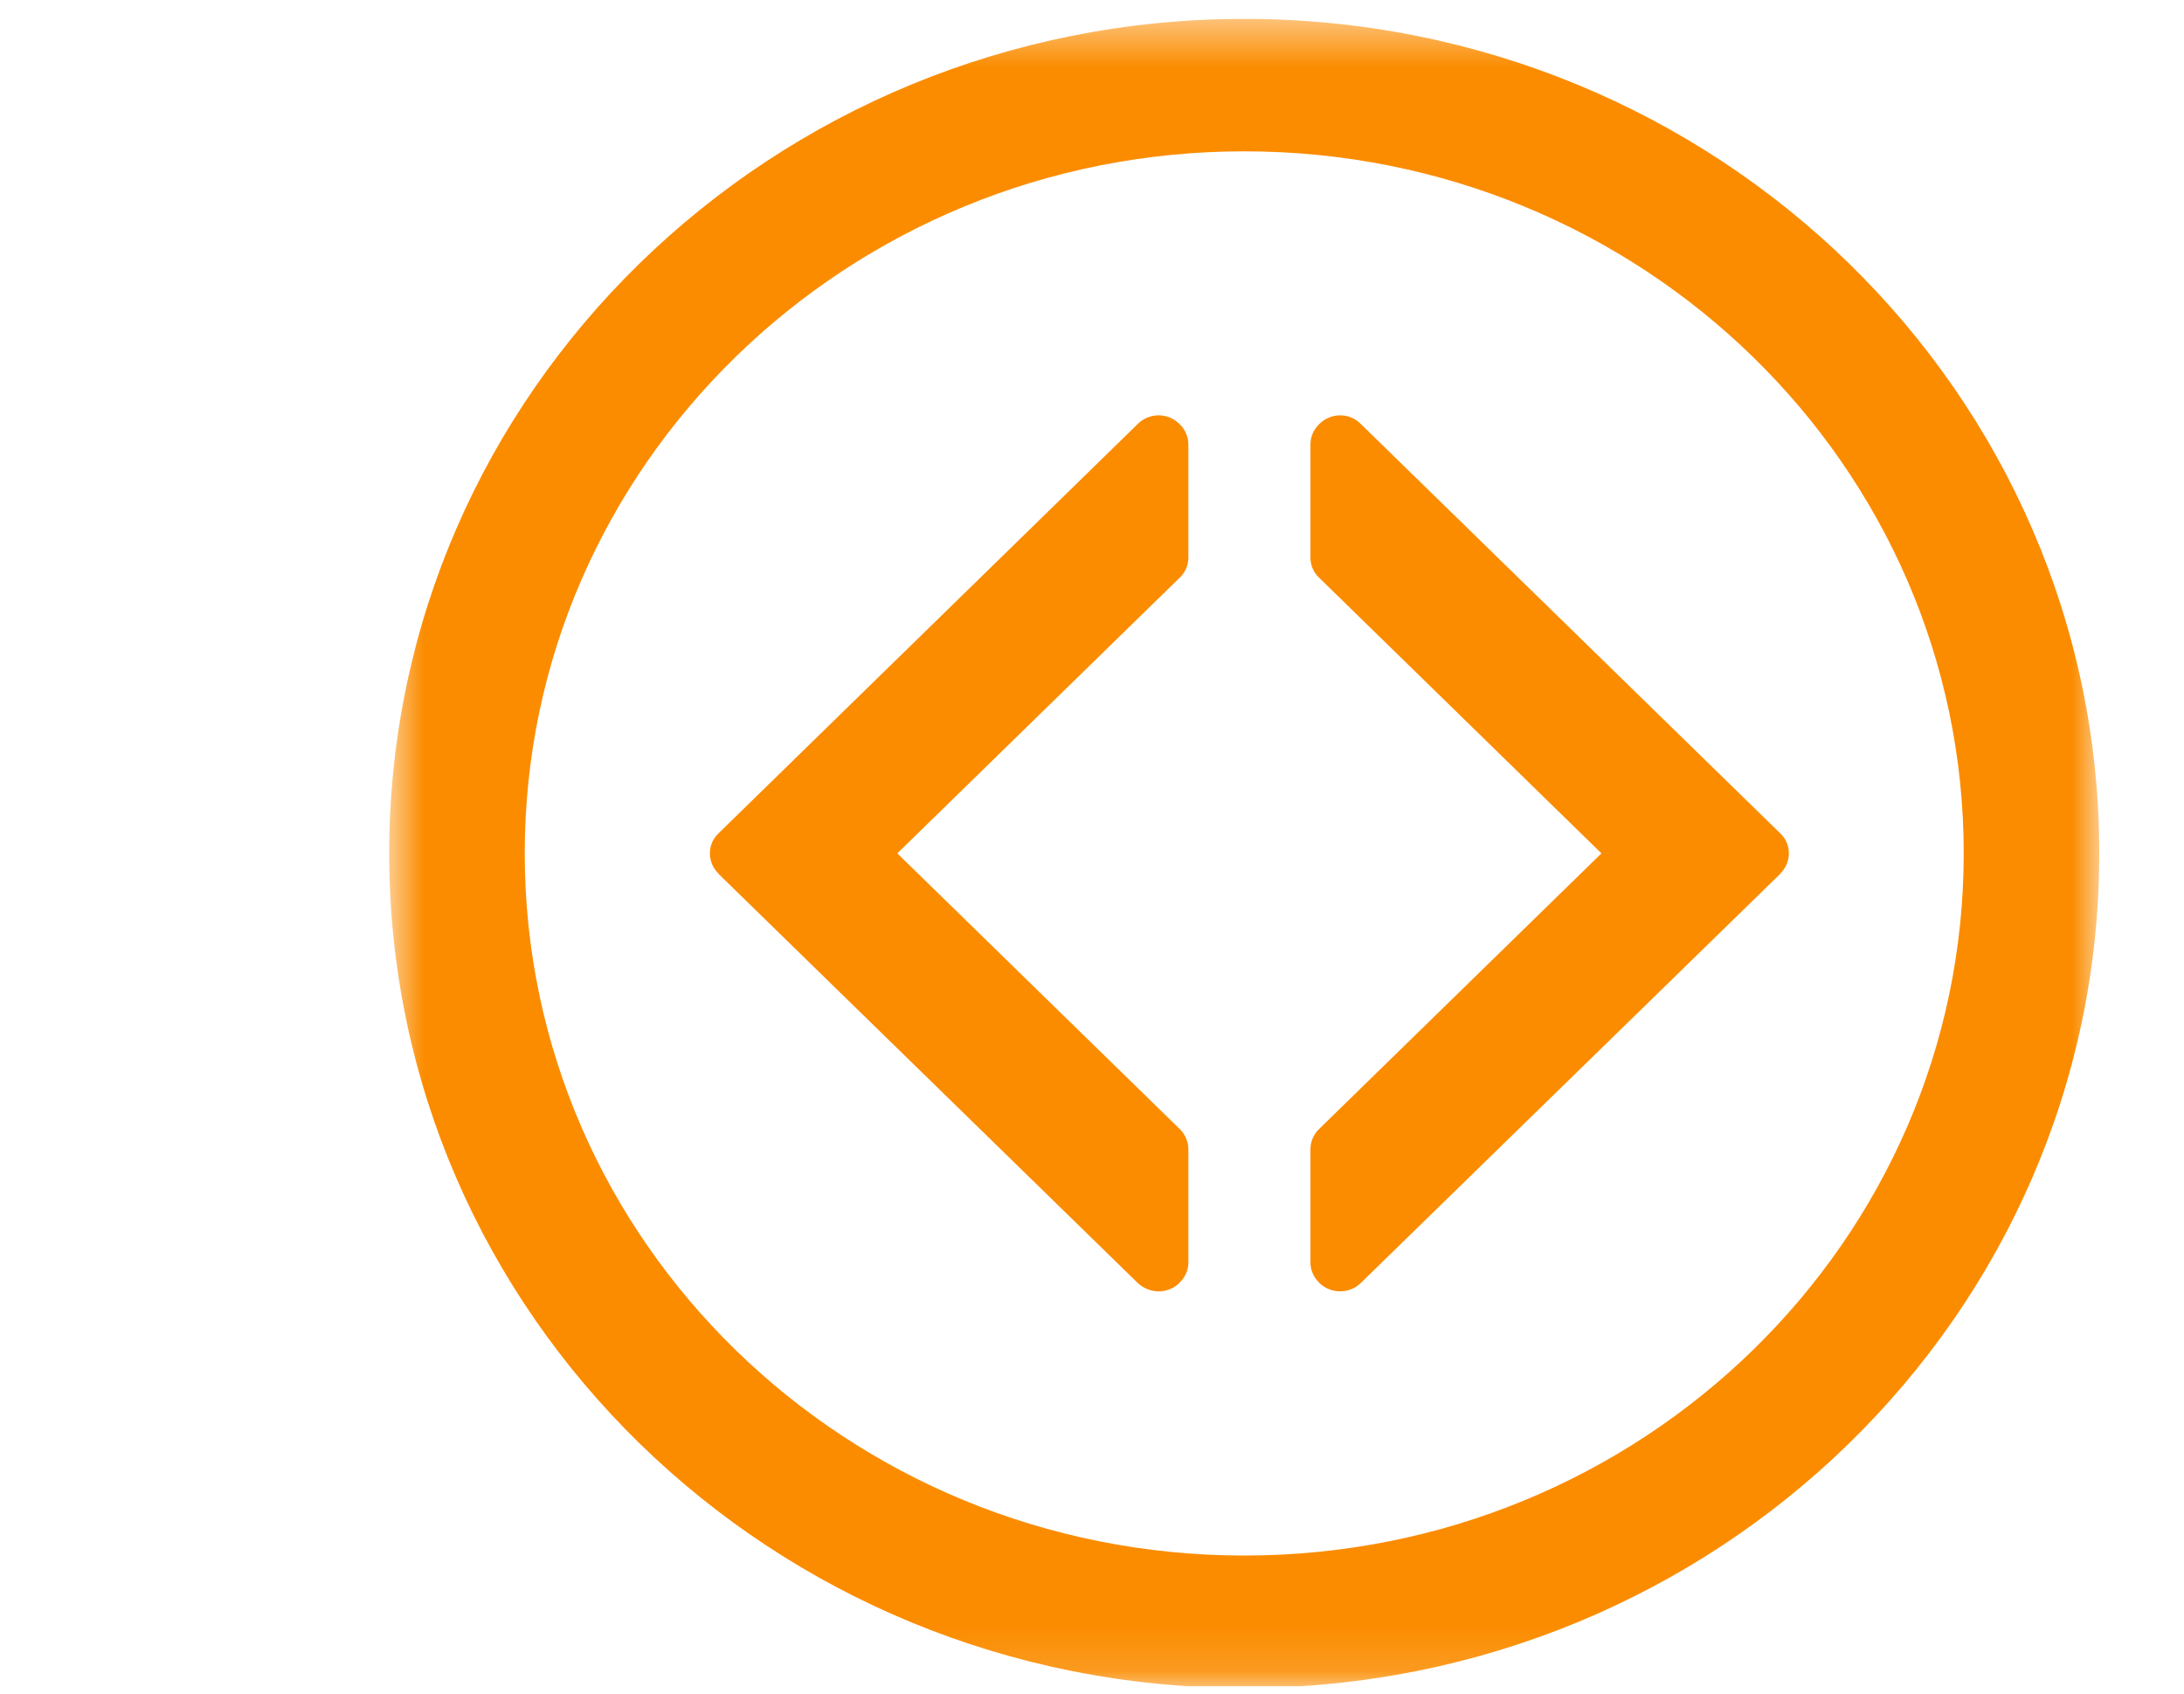 <svg width="49" height="38" viewBox="0 0 49 38" fill="none" xmlns="http://www.w3.org/2000/svg">
<g clip-path="url(#clip0_315_1257)">
<mask id="mask0_315_1257" style="mask-type:luminance" maskUnits="userSpaceOnUse" x="8" y="0" width="40" height="38">
<path d="M8.689 0.429H47.142V37.87H8.689V0.429Z" fill="white"/>
</mask>
<g mask="url(#mask0_315_1257)">
<path d="M27.915 0.424C17.323 0.424 8.732 8.809 8.732 19.144C8.732 29.485 17.323 37.87 27.915 37.87C38.514 37.87 47.099 29.485 47.099 19.144C47.099 8.809 38.514 0.424 27.915 0.424ZM27.915 34.898C19.002 34.898 11.773 27.849 11.773 19.144C11.773 10.45 19.002 3.395 27.915 3.395C36.834 3.395 44.058 10.45 44.058 19.144C44.058 27.849 36.834 34.898 27.915 34.898Z" fill="#FB8C00"/>
</g>
<path d="M39.94 19.606L39.945 19.601V19.595C40.198 19.344 40.198 18.94 39.945 18.699L30.526 9.507C30.402 9.381 30.235 9.318 30.068 9.318C29.901 9.318 29.735 9.381 29.605 9.507L29.595 9.517C29.471 9.638 29.401 9.8 29.401 9.968V12.51C29.401 12.682 29.471 12.845 29.595 12.96L35.93 19.145L29.595 25.329C29.471 25.449 29.401 25.612 29.401 25.779V28.326C29.401 28.489 29.471 28.657 29.595 28.772L29.605 28.788C29.729 28.903 29.896 28.971 30.068 28.971C30.241 28.971 30.407 28.903 30.526 28.788L39.94 19.606Z" fill="#FB8C00"/>
<path d="M16.122 19.606L16.117 19.601V19.595C15.864 19.344 15.864 18.94 16.117 18.699L25.531 9.507C25.66 9.381 25.827 9.318 25.994 9.318C26.161 9.318 26.328 9.381 26.457 9.507L26.468 9.517C26.591 9.638 26.662 9.8 26.662 9.968V12.51C26.662 12.682 26.591 12.845 26.468 12.96L20.132 19.145L26.468 25.329C26.591 25.449 26.662 25.612 26.662 25.779V28.326C26.662 28.489 26.591 28.657 26.468 28.772L26.457 28.788C26.333 28.903 26.172 28.971 25.994 28.971C25.822 28.971 25.655 28.903 25.531 28.788L16.122 19.606Z" fill="#FB8C00"/>
</g>
<defs>
<clipPath id="clip0_315_1257">
<rect width="48.345" height="37.835" fill="white"/>
</clipPath>
</defs>
</svg>
